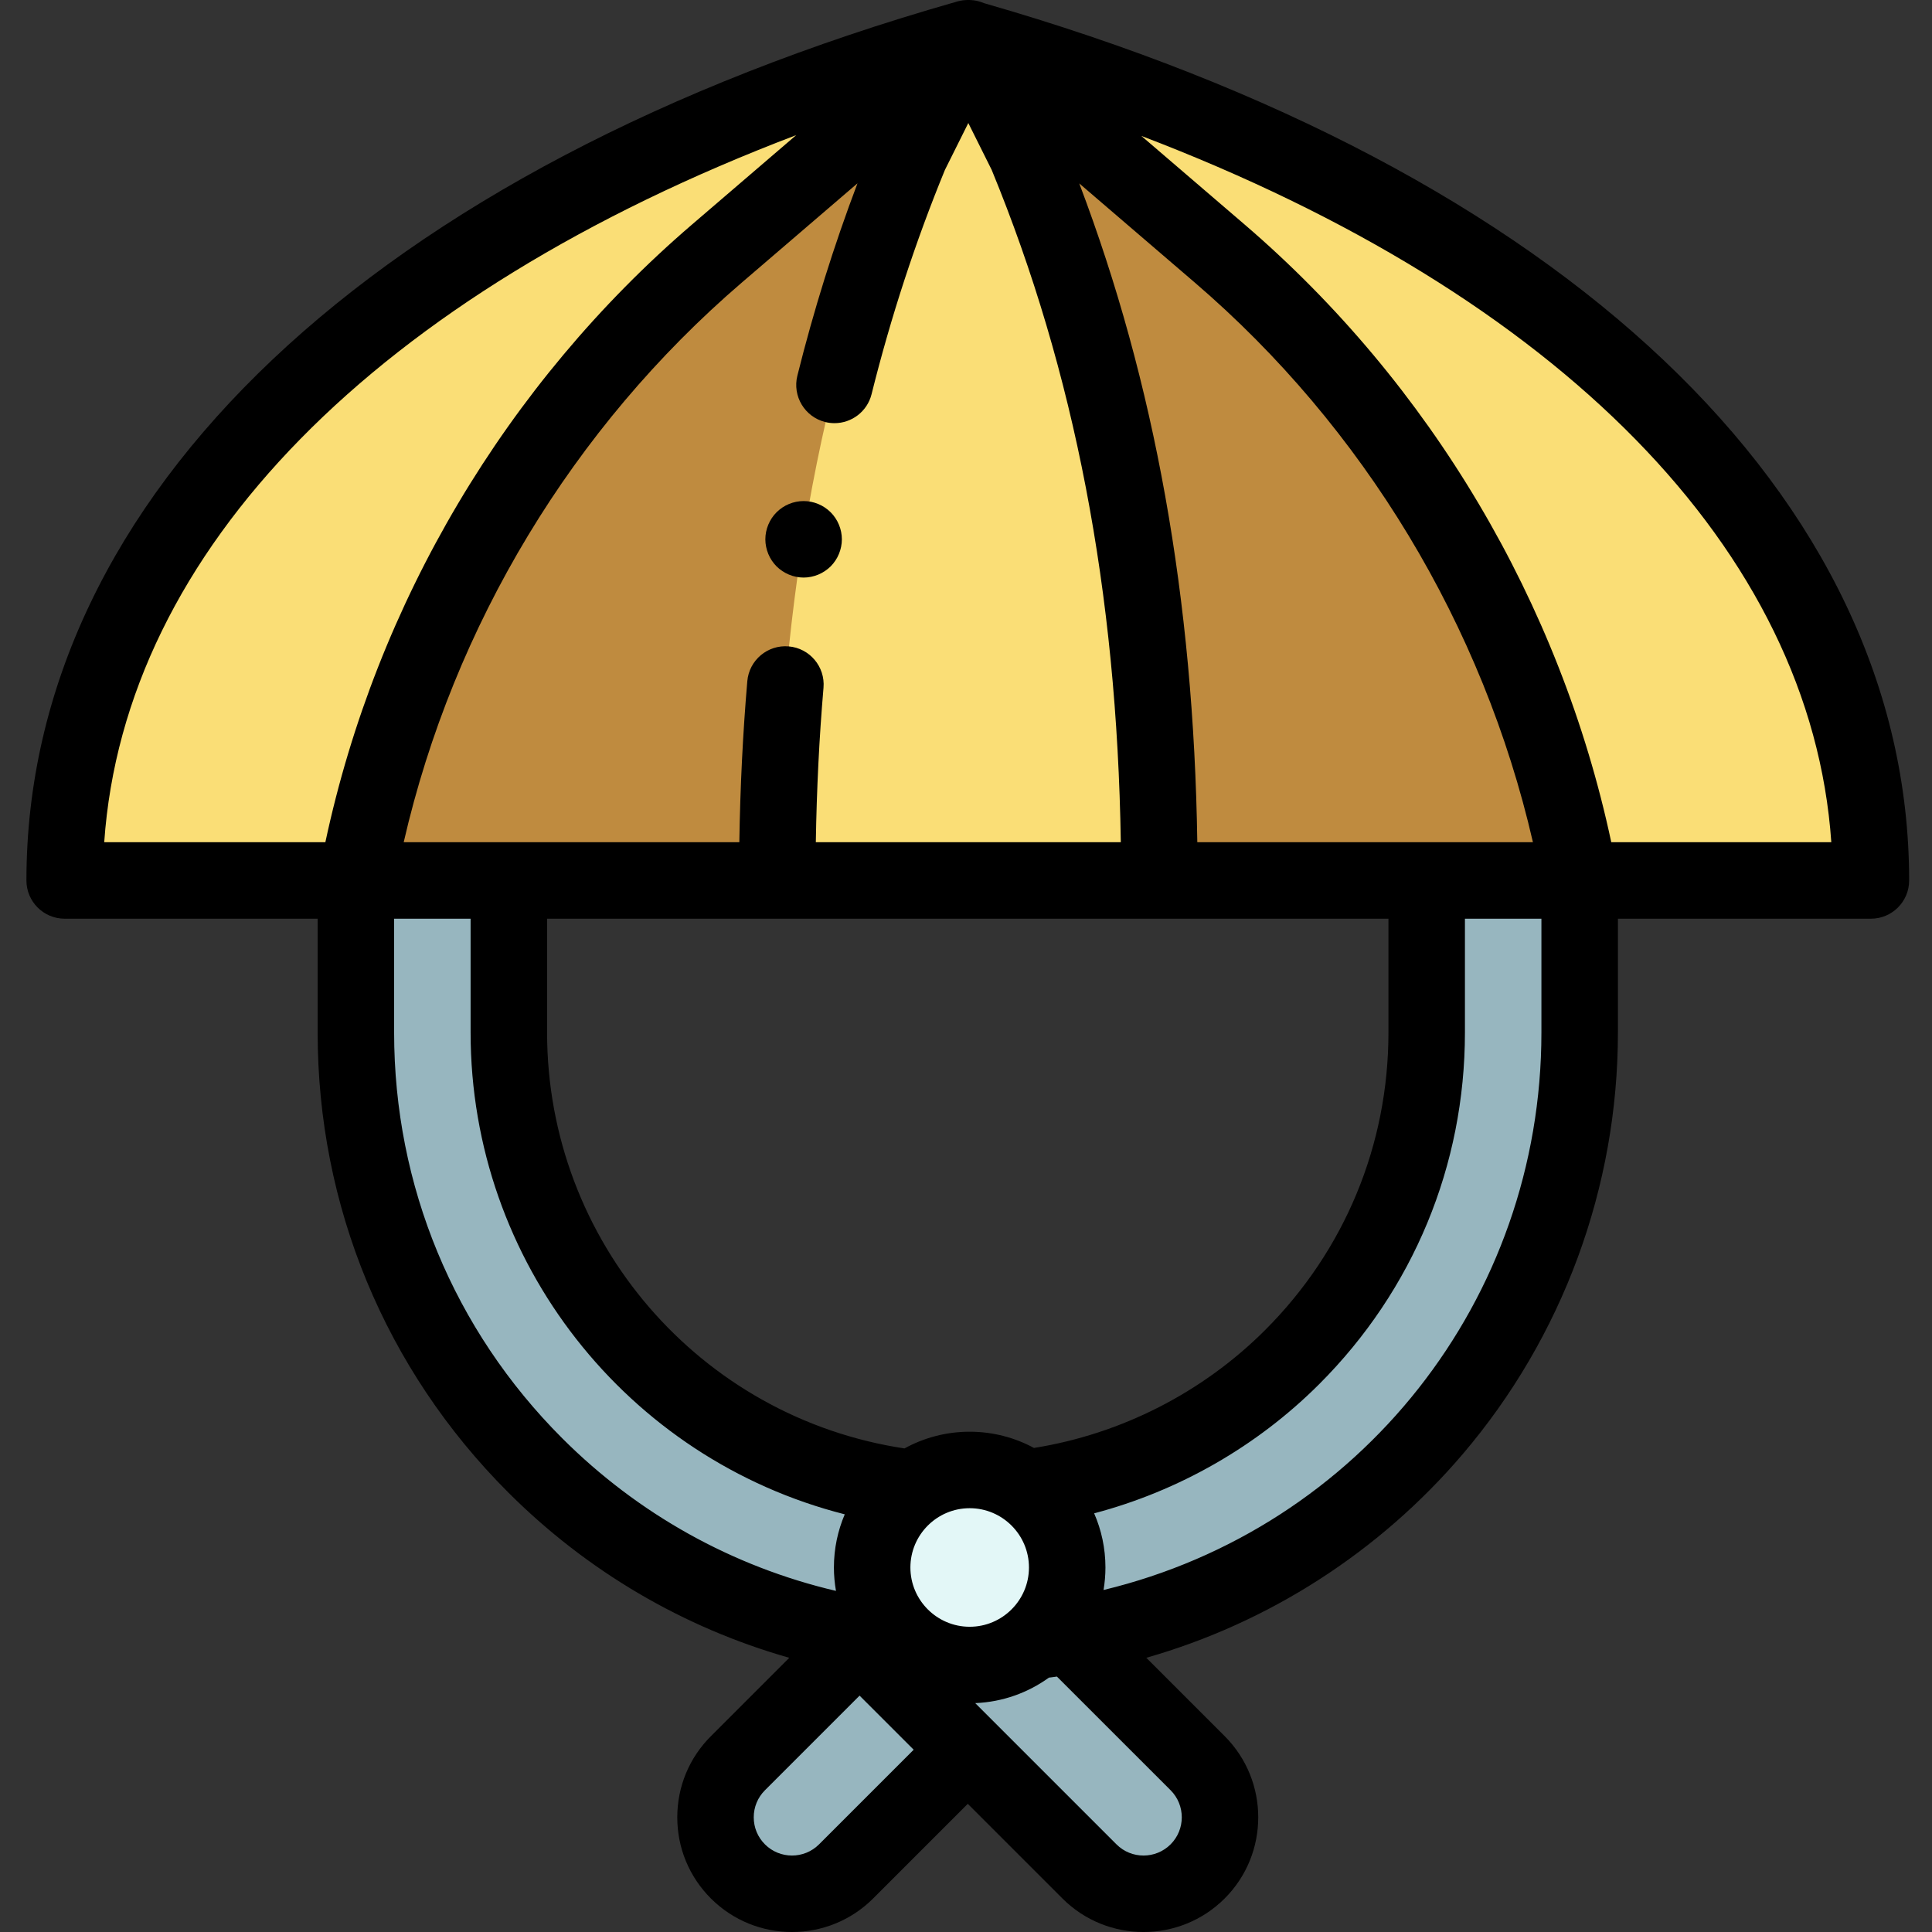 <svg height="512pt" viewBox="-7 0 512 512.001" width="512pt" xmlns="http://www.w3.org/2000/svg"><rect x="-7" y="0" width="512" height="512.001" fill="#333333" stroke="none"/><path d="m249.488 10.141v.012l-15.305 30.676c-14.633 63.801-21.785 129.5-35.207 192.504h-111.484l.871-4.379c12.57-62.988 45.891-119.945 94.629-161.762zm0 0" fill="#bf8b3f"/><path d="m249.488 10.141-66.496 57.051c-48.738 41.816-82.059 98.773-94.629 161.762l-.871 4.379h-77.359c0-101.582 96.738-182.664 239.336-223.191zm0 0" fill="#fade76"/><path d="m300.246 233.332h-101.27c0-66.809 10.137-131.664 35.207-192.504l15.305-30.676c.102.02.191.051.293.078l15.266 30.598c25.062 60.84 35.199 125.695 35.199 192.504zm0 0" fill="#fade76"/><path d="m488.805 233.332h-77.078l-.871-4.379c-12.566-62.988-45.879-119.945-94.629-161.762l-66.352-56.941c142.375 40.57 238.93 121.59 238.93 223.082zm0 0" fill="#fade76"/><path d="m411.727 233.332h-111.48c0-66.809-10.137-131.664-35.199-192.504l-15.266-30.598c.031.012.062.012.094.02l66.352 56.941c48.75 41.816 82.062 98.773 94.629 161.762zm0 0" fill="#bf8b3f"/><g fill="#97b6bf"><path d="m411.625 233.332v40.297c0 80.309-58.363 146.973-134.996 159.887-2.066.355-4.152.656-6.242.934-1.125.141-2.25.273-3.383.395 5.398-4.734 8.816-11.688 8.816-19.441 0-8.734-4.328-16.449-10.957-21.121 27.426-3.465 52.012-16.062 70.602-34.66 22.012-22.004 35.621-52.406 35.621-85.992v-40.297zm0 0"/><path d="m233.09 434.965c-1.52-.152-3.031-.324-4.539-.516-2.09-.277-4.176-.578-6.242-.934-1.238-.215-2.465-.438-3.691-.668-32.398-6.246-61.387-22.125-83.812-44.555-29.344-29.352-47.492-69.891-47.492-114.664v-40.297h40.539v40.297c0 62.246 46.781 113.578 107.094 120.754-6.547 4.684-10.812 12.344-10.812 21.02 0 7.816 3.477 14.828 8.957 19.562zm0 0"/><path d="m249.469 463.695-32.25 32.25c-7.914 7.914-20.746 7.914-28.672-.008-3.961-3.965-5.938-9.145-5.938-14.332 0-5.191 1.977-10.379 5.938-14.34l32.25-32.242zm0 0"/><path d="m310.391 495.938c-7.926 7.922-20.758 7.922-28.672.008l-60.922-60.922 1.512-1.508c2.066.355 4.152.656 6.242.934 1.508.191 3.02.363 4.539.516 4.52 3.922 10.43 6.281 16.887 6.281 6.516 0 12.484-2.41 17.027-6.402 1.133-.121 2.258-.254 3.383-.395 2.09-.277 4.176-.578 6.242-.934l33.762 33.75c7.914 7.926 7.914 20.754 0 28.672zm0 0"/><path d="m220.797 435.023-2.18-2.176"/></g><path d="m275.82 415.402c0 7.754-3.418 14.707-8.816 19.441-4.543 3.992-10.512 6.402-17.027 6.402-6.457 0-12.367-2.359-16.887-6.281-5.48-4.734-8.957-11.746-8.957-19.562 0-8.676 4.266-16.336 10.812-21.02 4.238-3.039 9.426-4.824 15.031-4.824 5.543 0 10.68 1.746 14.887 4.723 6.629 4.672 10.957 12.387 10.957 21.121zm0 0" fill="#e3f7f7"/><path d="m253.777.836c-.203-.09-.41-.16-.617-.234-.082-.031-.16-.062-.242-.09-.219-.074-.438-.129-.66-.188-.098-.023-.191-.055-.289-.078-.195-.043-.395-.074-.59-.105-.129-.02-.258-.047-.391-.062-.164-.023-.324-.031-.488-.043-.168-.012-.336-.027-.504-.035-.113 0-.227.004-.336.004-.051 0-.102 0-.152 0-.082 0-.168-.004-.25-.004-.215.004-.426.023-.641.043-.117.012-.234.016-.352.031-.121.012-.238.035-.359.055-.16.023-.316.051-.473.082-.047.008-.094.016-.141.027-.012.004-.02.004-.027.004-.023.008-.047.012-.07.016-.367.082-.727.176-1.074.297-154.133 43.957-246.121 130.945-246.121 232.777 0 5.594 4.539 10.133 10.137 10.133h67.039v30.164c0 46.012 17.922 89.277 50.461 121.832 20.898 20.895 46.426 35.883 74.523 43.871l-20.773 20.773c-5.742 5.742-8.906 13.379-8.906 21.5 0 8.125 3.164 15.758 8.906 21.504 5.93 5.926 13.715 8.891 21.504 8.891 7.785 0 15.574-2.965 21.5-8.891l25.078-25.078 25.082 25.082c5.926 5.926 13.707 8.887 21.492 8.887 7.789 0 15.582-2.965 21.512-8.895 11.852-11.848 11.852-31.141 0-43.008l-20.773-20.77c32.402-9.25 61.664-27.977 83.793-53.902 26.562-31.121 41.188-70.824 41.188-111.797v-30.164h67.043c5.598 0 10.133-4.535 10.133-10.133 0-101.613-91.621-188.449-245.16-232.496zm-19.512 414.566c0-8.664 7.047-15.711 15.711-15.711 8.66 0 15.707 7.047 15.707 15.711 0 8.66-7.047 15.707-15.707 15.707-8.664 0-15.711-7.047-15.711-15.707zm32.75-31.68c-5.074-2.742-10.879-4.301-17.039-4.301-6.258 0-12.145 1.609-17.277 4.43-54.234-8.164-94.715-54.941-94.715-110.227v-30.16h222.969v30.16c0 29.785-11.598 57.781-32.66 78.832-16.582 16.594-38.234 27.602-61.277 31.266zm-55.324-271.879c.824.203 1.648.301 2.461.301 4.543 0 8.676-3.074 9.824-7.684 5.113-20.492 11.652-40.488 19.441-59.438l6.195-12.422 6.195 12.422c21.973 53.449 33.188 111.832 34.219 178.172h-80.824c.223-13.949.898-27.68 2.035-40.934.477-5.574-3.656-10.484-9.234-10.961-5.582-.473-10.484 3.656-10.961 9.23-1.184 13.824-1.887 28.137-2.113 42.664h-88.945c13.207-57.453 44.816-109.879 89.613-148.316l30.645-26.297c-6.23 16.457-11.586 33.543-15.934 50.977-1.352 5.43 1.953 10.93 7.383 12.285zm98.609 111.352c-.969-64.426-11.238-121.766-31.285-174.586l30.613 26.27c44.797 38.438 76.406 90.863 89.613 148.316zm-289.68 0c5.367-77.426 72.199-145.129 183.379-187.383l-27.602 23.684c-49.25 42.258-83.645 100.27-97.172 163.699zm76.824 50.434v-30.164h20.27v30.164c0 60.902 41.582 113.074 99.156 127.684-1.848 4.328-2.875 9.09-2.875 14.09 0 2.117.195 4.188.547 6.203-27.461-6.445-52.449-20.355-72.574-40.477-28.711-28.723-44.523-66.902-44.523-107.5zm112.613 215.145c-3.953 3.953-10.387 3.953-14.34 0-1.914-1.914-2.969-4.461-2.969-7.168s1.055-5.254 2.969-7.168l25.078-25.078 14.34 14.336zm93.164-.004c-3.957 3.957-10.387 3.961-14.336.012l-37.438-37.438c7.27-.297 13.988-2.758 19.531-6.758.242-.031.477-.059.723-.09.477-.062.934-.125 1.391-.188l30.125 30.117c3.953 3.957 3.953 10.395.004 14.344zm98.27-215.141c0 70.879-48.18 131.383-116.043 147.738.328-1.941.504-3.934.504-5.969 0-5.098-1.07-9.949-2.992-14.348 22.41-5.918 43.168-17.754 59.668-34.262 24.887-24.879 38.594-57.961 38.594-93.164v-30.16h20.27zm18.512-50.434c-13.527-63.43-47.922-121.441-97.172-163.699l-27.367-23.48c110.859 42.262 177.496 109.879 182.852 187.18zm0 0"/><path d="m202.09 133.562c-.609.254-1.199.566-1.754.934-.547.375-1.066.789-1.543 1.266-1.883 1.887-2.969 4.5-2.969 7.164 0 .66.07 1.328.203 1.977.133.648.324 1.289.578 1.895.254.621.566 1.207.934 1.754.375.559.789 1.074 1.254 1.543.477.465.996.891 1.543 1.254.555.367 1.145.68 1.754.934.605.254 1.246.445 1.895.578.656.133 1.316.203 1.984.203.66 0 1.32-.07 1.977-.203.648-.133 1.289-.324 1.895-.578.609-.254 1.199-.566 1.746-.934.555-.363 1.074-.789 1.551-1.254.465-.469.879-.984 1.254-1.543.367-.547.68-1.133.934-1.754.254-.605.445-1.246.578-1.895.133-.648.203-1.316.203-1.977 0-2.664-1.086-5.277-2.969-7.164-.477-.477-.996-.891-1.551-1.266-.547-.367-1.137-.68-1.746-.934-.605-.254-1.246-.445-1.895-.578-1.305-.262-2.656-.262-3.961 0-.648.133-1.289.324-1.895.578zm0 0"/></svg>